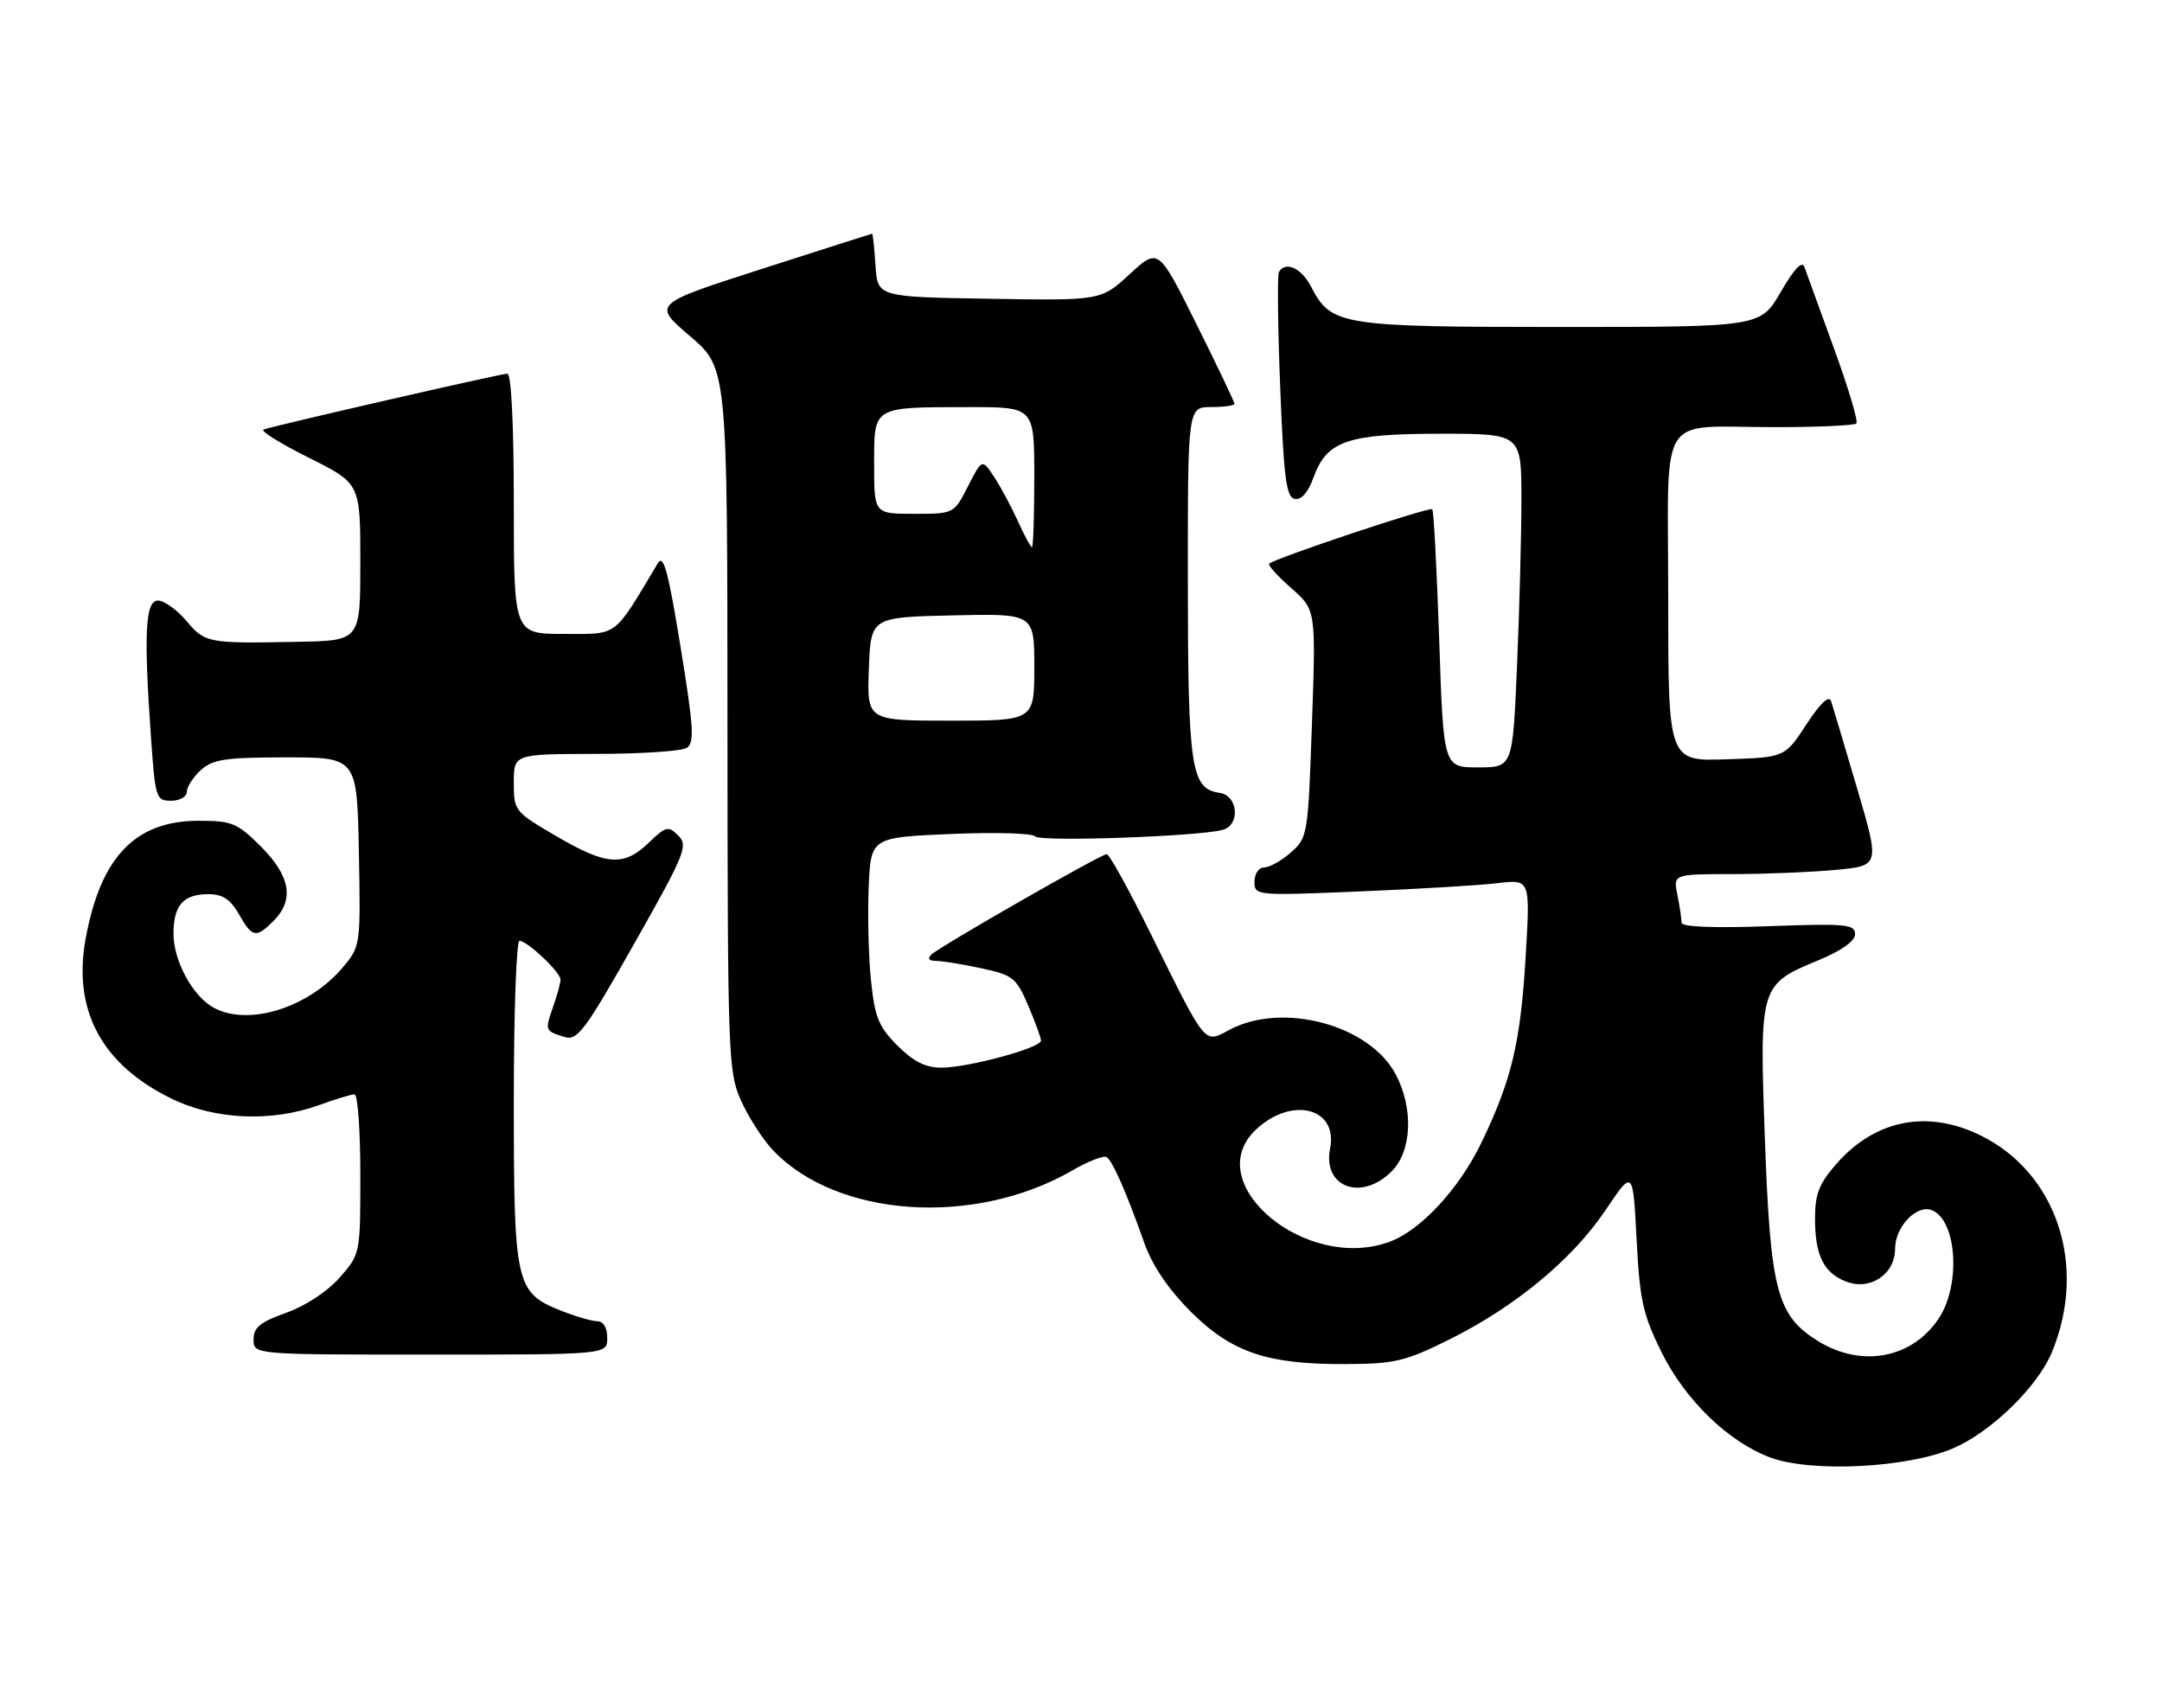 <?xml version="1.0" encoding="UTF-8" standalone="no"?>
<!DOCTYPE svg PUBLIC "-//W3C//DTD SVG 1.1//EN" "http://www.w3.org/Graphics/SVG/1.1/DTD/svg11.dtd" >
<svg xmlns="http://www.w3.org/2000/svg" xmlns:xlink="http://www.w3.org/1999/xlink" version="1.1" viewBox="0 0 324 256">
 <g >
 <path fill="currentColor"
d=" M 292.73 217.03 C 298.41 214.58 305.33 207.84 307.48 202.69 C 312.89 189.71 308.24 175.68 296.68 170.09 C 288.77 166.26 281.00 167.82 275.23 174.39 C 272.61 177.38 272.00 178.92 272.00 182.60 C 272.00 188.14 273.31 190.79 276.70 192.07 C 280.30 193.44 284.00 190.94 284.00 187.13 C 284.00 183.87 287.21 180.48 289.48 181.35 C 293.24 182.80 293.90 192.45 290.58 197.52 C 286.62 203.57 279.00 205.02 272.46 200.98 C 266.29 197.16 265.31 193.44 264.49 170.74 C 263.66 147.72 263.71 147.55 272.45 143.93 C 276.02 142.45 278.00 141.04 278.00 139.98 C 278.00 138.50 276.61 138.38 265.00 138.80 C 256.62 139.10 252.00 138.91 252.00 138.26 C 252.00 137.70 251.72 135.84 251.38 134.12 C 250.75 131.00 250.75 131.00 259.62 130.99 C 264.51 130.99 271.47 130.70 275.11 130.36 C 281.72 129.74 281.72 129.74 278.30 118.12 C 276.42 111.73 274.67 105.86 274.41 105.07 C 274.09 104.15 272.78 105.39 270.70 108.57 C 267.48 113.50 267.48 113.50 258.74 113.79 C 250.00 114.08 250.00 114.08 250.00 89.66 C 250.00 61.03 248.11 64.03 266.08 64.01 C 272.45 64.01 277.91 63.76 278.20 63.46 C 278.50 63.17 276.99 58.10 274.84 52.21 C 272.70 46.32 270.70 40.83 270.41 40.01 C 270.06 39.03 268.87 40.29 266.86 43.76 C 263.83 49.00 263.83 49.00 233.87 49.00 C 200.91 49.00 199.48 48.77 196.49 42.98 C 195.04 40.17 192.68 39.08 191.66 40.75 C 191.41 41.16 191.49 48.92 191.85 57.99 C 192.39 71.69 192.76 74.53 194.04 74.77 C 195.02 74.96 196.04 73.78 196.86 71.52 C 198.83 66.06 201.93 65.00 215.95 65.00 C 228.00 65.00 228.00 65.00 228.00 74.84 C 228.00 80.25 227.70 91.50 227.34 99.84 C 226.69 115.00 226.69 115.00 221.50 115.00 C 216.32 115.00 216.32 115.00 215.68 95.85 C 215.32 85.32 214.86 76.52 214.64 76.31 C 214.25 75.91 190.99 83.68 190.20 84.47 C 189.97 84.69 191.46 86.34 193.50 88.13 C 197.21 91.39 197.21 91.39 196.61 108.45 C 196.03 125.15 195.96 125.55 193.45 127.75 C 192.04 128.99 190.24 130.00 189.44 130.00 C 188.64 130.00 188.00 130.94 188.00 132.12 C 188.00 134.22 188.16 134.24 203.75 133.59 C 212.41 133.23 221.71 132.68 224.41 132.35 C 229.32 131.77 229.32 131.77 228.65 143.13 C 227.89 156.19 226.56 161.80 222.00 171.25 C 218.71 178.08 212.99 184.29 208.38 186.04 C 195.83 190.82 179.62 177.30 188.25 169.25 C 193.62 164.24 200.54 166.03 199.33 172.11 C 198.17 177.91 204.01 180.08 208.55 175.55 C 211.60 172.49 211.86 166.09 209.15 160.98 C 205.22 153.58 192.22 150.10 184.28 154.31 C 180.39 156.38 180.89 156.99 172.36 139.75 C 169.16 133.29 166.24 128.00 165.86 128.00 C 164.99 128.00 140.80 141.86 139.55 143.07 C 138.96 143.65 139.22 144.00 140.25 144.00 C 141.16 144.00 144.21 144.49 147.03 145.10 C 151.80 146.12 152.29 146.51 154.08 150.68 C 155.14 153.15 156.00 155.52 156.00 155.95 C 156.00 157.04 145.09 160.00 141.08 160.00 C 138.70 160.00 136.89 159.09 134.50 156.70 C 131.68 153.88 131.10 152.46 130.53 146.95 C 130.16 143.40 130.01 137.12 130.18 133.00 C 130.50 125.50 130.50 125.50 142.50 124.98 C 149.10 124.70 154.78 124.86 155.13 125.34 C 155.73 126.19 179.71 125.35 183.25 124.36 C 185.92 123.61 185.54 119.22 182.78 118.82 C 178.48 118.20 178.03 115.22 178.01 87.25 C 178.00 61.00 178.00 61.00 181.50 61.00 C 183.43 61.00 185.00 60.78 185.00 60.51 C 185.00 60.24 182.43 54.87 179.30 48.57 C 173.60 37.12 173.60 37.12 169.30 41.08 C 164.99 45.05 164.99 45.05 148.25 44.77 C 131.50 44.50 131.50 44.50 131.20 39.75 C 131.03 37.14 130.80 35.01 130.70 35.02 C 130.59 35.04 123.14 37.41 114.14 40.31 C 97.78 45.57 97.78 45.57 103.39 50.36 C 109.00 55.15 109.00 55.15 109.02 107.83 C 109.04 158.65 109.12 160.66 111.08 165.00 C 112.20 167.47 114.33 170.78 115.81 172.34 C 125.42 182.50 146.07 183.89 160.76 175.37 C 163.11 174.01 165.39 173.13 165.84 173.40 C 166.73 173.95 168.80 178.68 171.57 186.49 C 172.72 189.70 175.16 193.28 178.42 196.54 C 184.56 202.67 189.89 204.48 201.67 204.42 C 209.01 204.39 210.58 204.02 217.17 200.75 C 227.05 195.85 235.64 188.74 240.61 181.35 C 244.72 175.23 244.72 175.23 245.26 185.68 C 245.72 194.76 246.20 196.97 248.93 202.51 C 252.51 209.79 259.01 216.09 265.32 218.43 C 271.50 220.71 285.91 219.98 292.73 217.03 Z  M 91.00 200.50 C 91.00 198.96 90.43 198.00 89.52 198.00 C 88.71 198.00 86.21 197.27 83.98 196.38 C 77.28 193.70 77.00 192.42 77.00 165.05 C 77.00 151.82 77.38 141.00 77.85 141.00 C 79.03 141.00 84.00 145.69 84.00 146.80 C 84.00 147.30 83.50 149.14 82.88 150.90 C 81.64 154.47 81.65 154.49 84.63 155.41 C 86.52 155.99 87.68 154.44 95.02 141.46 C 102.66 127.96 103.16 126.73 101.66 125.23 C 100.15 123.72 99.81 123.80 97.21 126.30 C 93.46 129.90 90.89 129.71 83.34 125.29 C 77.11 121.65 77.00 121.51 77.00 117.29 C 77.00 113.00 77.00 113.00 89.25 112.98 C 95.99 112.98 102.13 112.57 102.91 112.08 C 104.10 111.32 103.96 109.04 101.98 96.90 C 100.14 85.58 99.43 82.98 98.58 84.41 C 91.85 95.67 92.74 95.00 84.52 95.00 C 77.00 95.00 77.00 95.00 77.00 75.50 C 77.00 63.52 76.62 56.00 76.03 56.00 C 75.06 56.00 41.41 63.71 39.50 64.37 C 38.95 64.56 41.99 66.45 46.25 68.58 C 54.00 72.44 54.00 72.44 54.00 84.22 C 54.00 96.00 54.00 96.00 44.75 96.18 C 31.13 96.45 30.75 96.38 27.93 93.04 C 26.51 91.37 24.60 90.00 23.68 90.00 C 21.76 90.00 21.52 94.90 22.65 110.85 C 23.27 119.60 23.40 120.00 25.65 120.00 C 26.95 120.00 28.00 119.40 28.00 118.65 C 28.00 117.92 28.95 116.45 30.10 115.40 C 31.90 113.78 33.79 113.50 42.85 113.50 C 53.50 113.50 53.50 113.50 53.78 127.64 C 54.05 141.67 54.03 141.81 51.40 144.94 C 46.30 151.00 37.30 153.84 32.07 151.04 C 28.91 149.35 26.01 144.04 26.00 139.95 C 26.00 135.66 27.46 134.00 31.25 134.00 C 33.36 134.00 34.53 134.77 35.80 136.99 C 37.81 140.53 38.36 140.64 41.00 138.00 C 44.13 134.87 43.53 131.29 39.12 126.88 C 35.55 123.32 34.79 123.00 29.77 123.00 C 20.28 123.00 15.09 128.40 12.84 140.64 C 10.87 151.37 15.22 159.51 25.66 164.62 C 32.22 167.83 40.68 168.20 47.88 165.59 C 50.28 164.71 52.64 164.00 53.13 164.00 C 53.61 164.00 54.00 169.38 54.00 175.97 C 54.00 187.92 54.00 187.93 50.90 191.46 C 49.07 193.54 45.79 195.70 42.90 196.73 C 38.99 198.12 38.00 198.93 38.00 200.73 C 38.00 203.00 38.00 203.00 64.50 203.00 C 91.00 203.00 91.00 203.00 91.00 200.50 Z  M 130.21 100.25 C 130.50 92.50 130.50 92.50 142.75 92.22 C 155.00 91.94 155.00 91.94 155.00 99.97 C 155.00 108.00 155.00 108.00 142.46 108.00 C 129.92 108.00 129.92 108.00 130.21 100.25 Z  M 152.56 78.14 C 151.60 76.01 150.00 73.03 149.00 71.50 C 147.18 68.73 147.18 68.73 145.07 72.86 C 142.96 77.00 142.96 77.00 136.98 77.00 C 131.00 77.00 131.00 77.00 131.00 69.62 C 131.00 60.81 130.64 61.03 145.25 61.01 C 155.00 61.00 155.00 61.00 155.00 71.50 C 155.00 77.28 154.84 82.00 154.65 82.00 C 154.46 82.00 153.52 80.26 152.56 78.14 Z "/>
</g>
</svg>